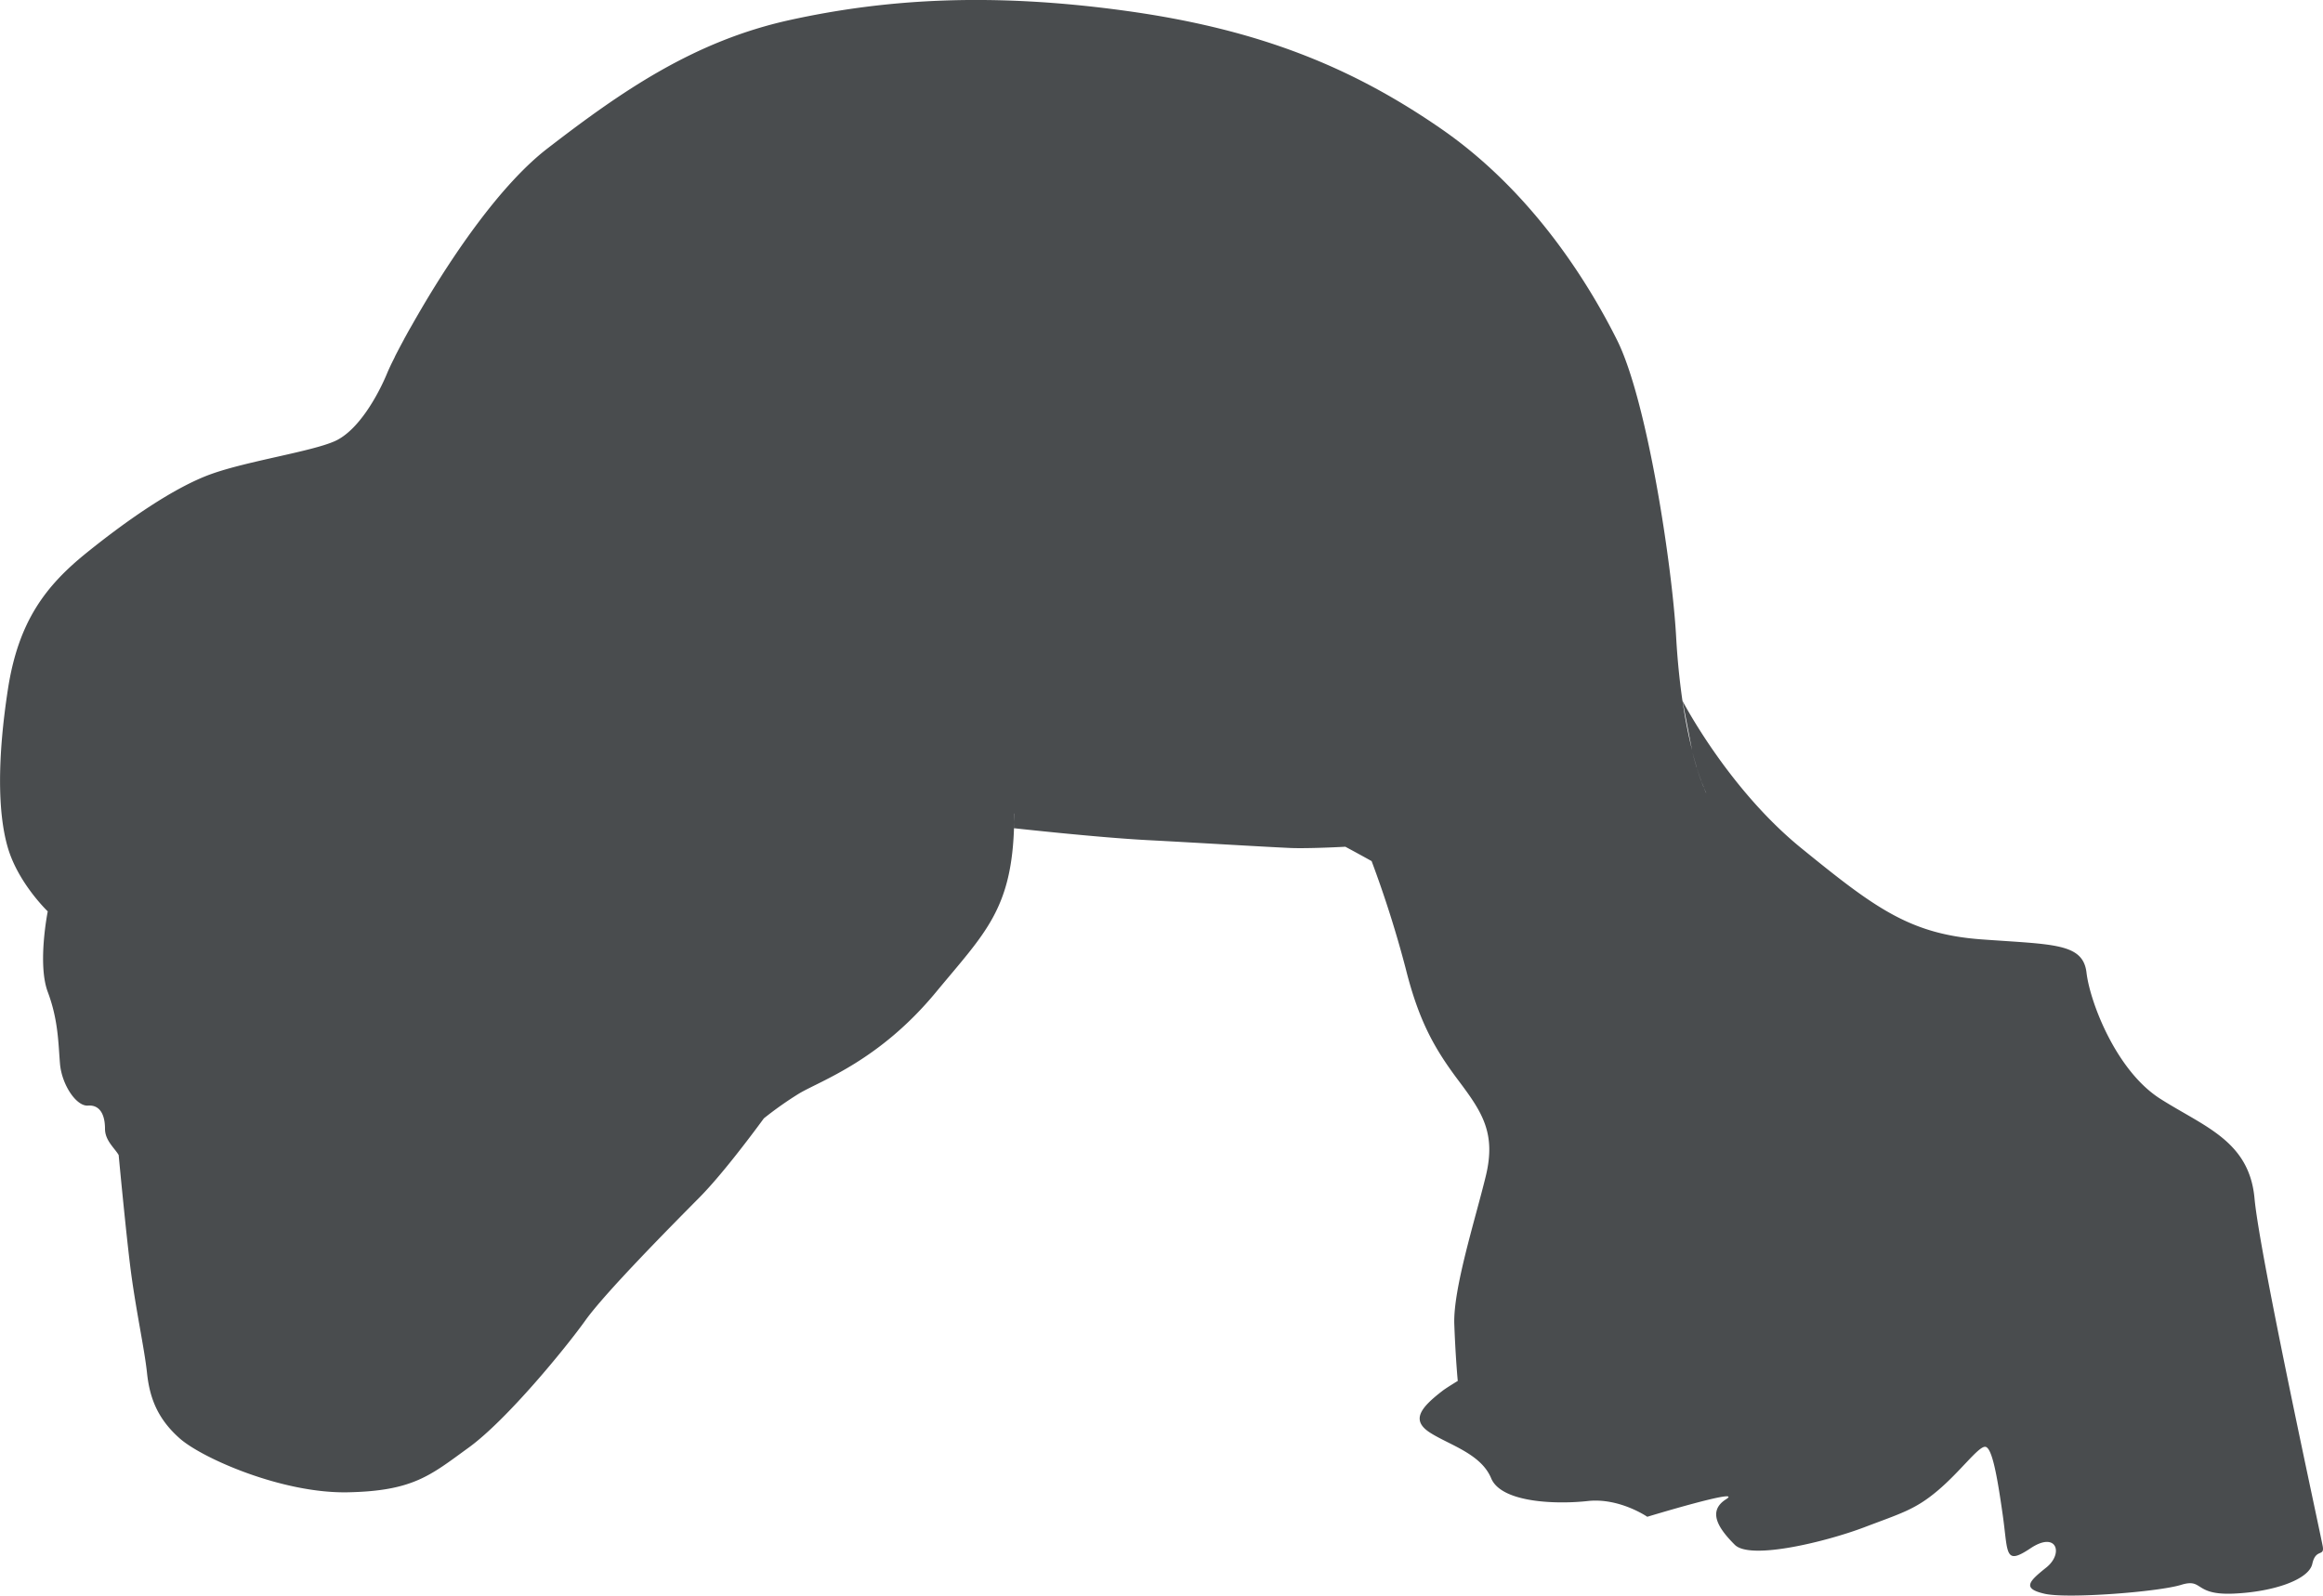 <svg xmlns="http://www.w3.org/2000/svg" viewBox="0 0 884.92 608.02"><defs><style>.cls-1{fill:#494c4e;}</style></defs><title>frilledshark-shadow</title><g id="圖層_2" data-name="圖層 2"><g id="frilledshark-shadow"><path class="cls-1" d="M884.83,589.26c-.66-4-24-110.66-26-132.66s-19.33-27.34-36-38-26.66-36.67-28-48-12.66-10.67-40-12.67-40.66-12-68.66-34.77S640.92,267,640.91,267h0c-1.12-7.69-1.94-15.93-2.41-24.42-1.5-27-11-90-22.5-113s-33-57-67-80.5-69.5-38-120.5-45S337.5-.4,301,7.6s-64,27-92.5,49c-17.83,13.76-35.86,40.45-47.72,60.58h0s-.05.08-.07.13l-1.07,1.82-.3.53-1.09,1.87-.12.22c-.32.56-.63,1.1-.93,1.64l-.31.55-1,1.72-.11.21c-.29.52-.57,1-.84,1.52-.1.17-.19.34-.28.51-.29.52-.57,1-.84,1.55,0,.08-.09.16-.13.24l-.74,1.37c-.08.15-.16.29-.23.44-.26.47-.5.94-.74,1.39l-.11.21-.64,1.23c-.07.13-.13.26-.2.38l-.64,1.26,0,.09c-.2.38-.38.75-.56,1.11-.06.1-.11.21-.16.31-.19.37-.36.73-.53,1.07h0c-.17.34-.32.66-.47,1l-.11.22-.39.85v0l-.32.71a1.22,1.22,0,0,0-.07.17c-.1.22-.19.42-.26.6-3.5,8.5-11,22-20,26s-33,7.5-47,12.5-32,17.5-47.5,30-26,26-30,52-4,47,0,60.5,15.17,24.16,15.17,24.16-4,20,0,30.67,4,19.33,4.66,27.33,6.21,16.35,10.67,16S40,424.6,40,430.1c0,4.59,3.82,7.44,5.38,10.29-.06-.11-.11-.21-.18-.32,1,10.59,2.9,30,4.3,41.53,2,16.5,5.5,32,6.5,41.5s4,17.5,12.5,25,39,21,64,20.5,31.5-6.5,46-17,37-38,44.5-48.5,32-35.28,43.5-46.89c8-8.09,18.72-22.23,24.48-30.08l-.09.07a135.49,135.49,0,0,1,13.61-9.6c8.5-5,30.5-12.5,52-38.5,18.8-22.73,29.18-31.71,29.83-64.68,0,.73,0,1.45-.06,2.15,0,0,31.73,3.53,50.73,4.53s43.5,2.5,54.5,3c4,.18,12.05,0,21-.47,6,3.22,10,5.47,10,5.47a420.48,420.48,0,0,1,13,41c5,20,11,30.5,20,42.5s14.5,20,10.5,36.5-12.5,43-12,56.5c.37,10.09,1,18.23,1.33,21.69v-.13c-2.9,1.78-4.93,3.08-5.82,3.77-8.67,6.66-12,11.33-4.67,16s19.34,8,23.2,17.33,24.8,10,36.8,8.67,22.67,6,22.67,6,37.33-11.33,30-6.67-2.67,11.34,3.33,17.34,35.34-1.34,49.34-6.67,19.33-6.67,28-14,15.33-16.67,18-16.67,4.66,11.34,6.74,26,.59,19.34,10.59,12.67,12.67,2,6,7.33-9.33,8-.67,10,43.34-.71,52-3.38,4.67,4,20,3.33,28.67-5.33,30-11.33S885.5,593.26,884.83,589.26Zm-601.37-157-1.08.91Zm-19.82,18.17L263,451Zm16.42-15.27-.88.77Zm-3,2.61-.7.61Zm-3.36,3-.77.71Zm-3.56,3.3-.43.41ZM267.1,447l-.56.53ZM45.52,440.66a2.39,2.39,0,0,1,.13.28A2.39,2.39,0,0,0,45.52,440.66Zm.27.63a1.42,1.42,0,0,1,.07.22A1.42,1.42,0,0,0,45.79,441.29ZM288,428.53l1.23-1Zm-2.91,2.38,1.61-1.32Zm101.3-121.34c0-1.09,0-2.22,0-3.36C386.34,307.35,386.36,308.48,386.36,309.57ZM652,306.1c-.31-.53-.61-1.1-.91-1.67C651.39,305,651.69,305.57,652,306.1Zm-1.11-2.05q-.43-.87-.87-1.8Q650.45,303.18,650.89,304.05Zm-1-2c-.27-.61-.55-1.24-.82-1.89C649.37,300.8,649.65,301.43,649.92,302Zm-.93-2.16c-.29-.7-.57-1.43-.85-2.18C648.42,298.45,648.7,299.18,649,299.88Zm-.94-2.41q-.87-2.36-1.67-5Q647.17,295.12,648.05,297.47Zm-1.72-5.13c-.55-1.79-1.07-3.67-1.57-5.62C645.26,288.67,645.78,290.55,646.33,292.34ZM755.79,463.56l-2.29-1,2.29,1c13.43,5.16,47,10.85,69.19,14.87C802.8,474.41,769.22,468.72,755.79,463.56Zm-111-176.89A190.26,190.26,0,0,1,640.91,267C641,267.26,642.43,274.78,644.74,286.67Zm-258.56,14.8q-.07-1.89-.18-3.87Q386.11,299.58,386.18,301.47Zm.13,4.1c0-1.15-.06-2.32-.11-3.52C386.25,303.25,386.28,304.42,386.31,305.57Zm.05,4.42q0,1.59,0,3.12Q386.36,311.58,386.36,310ZM555.5,528.05v0Zm275.13-48.59,1.4.26Zm-5.25-1,2,.36Zm2.71.49,1.63.3Zm4.89.91,1.28.25Zm3.47.68-1.29-.26Zm.72.14,1.83.38Z"/></g></g></svg>